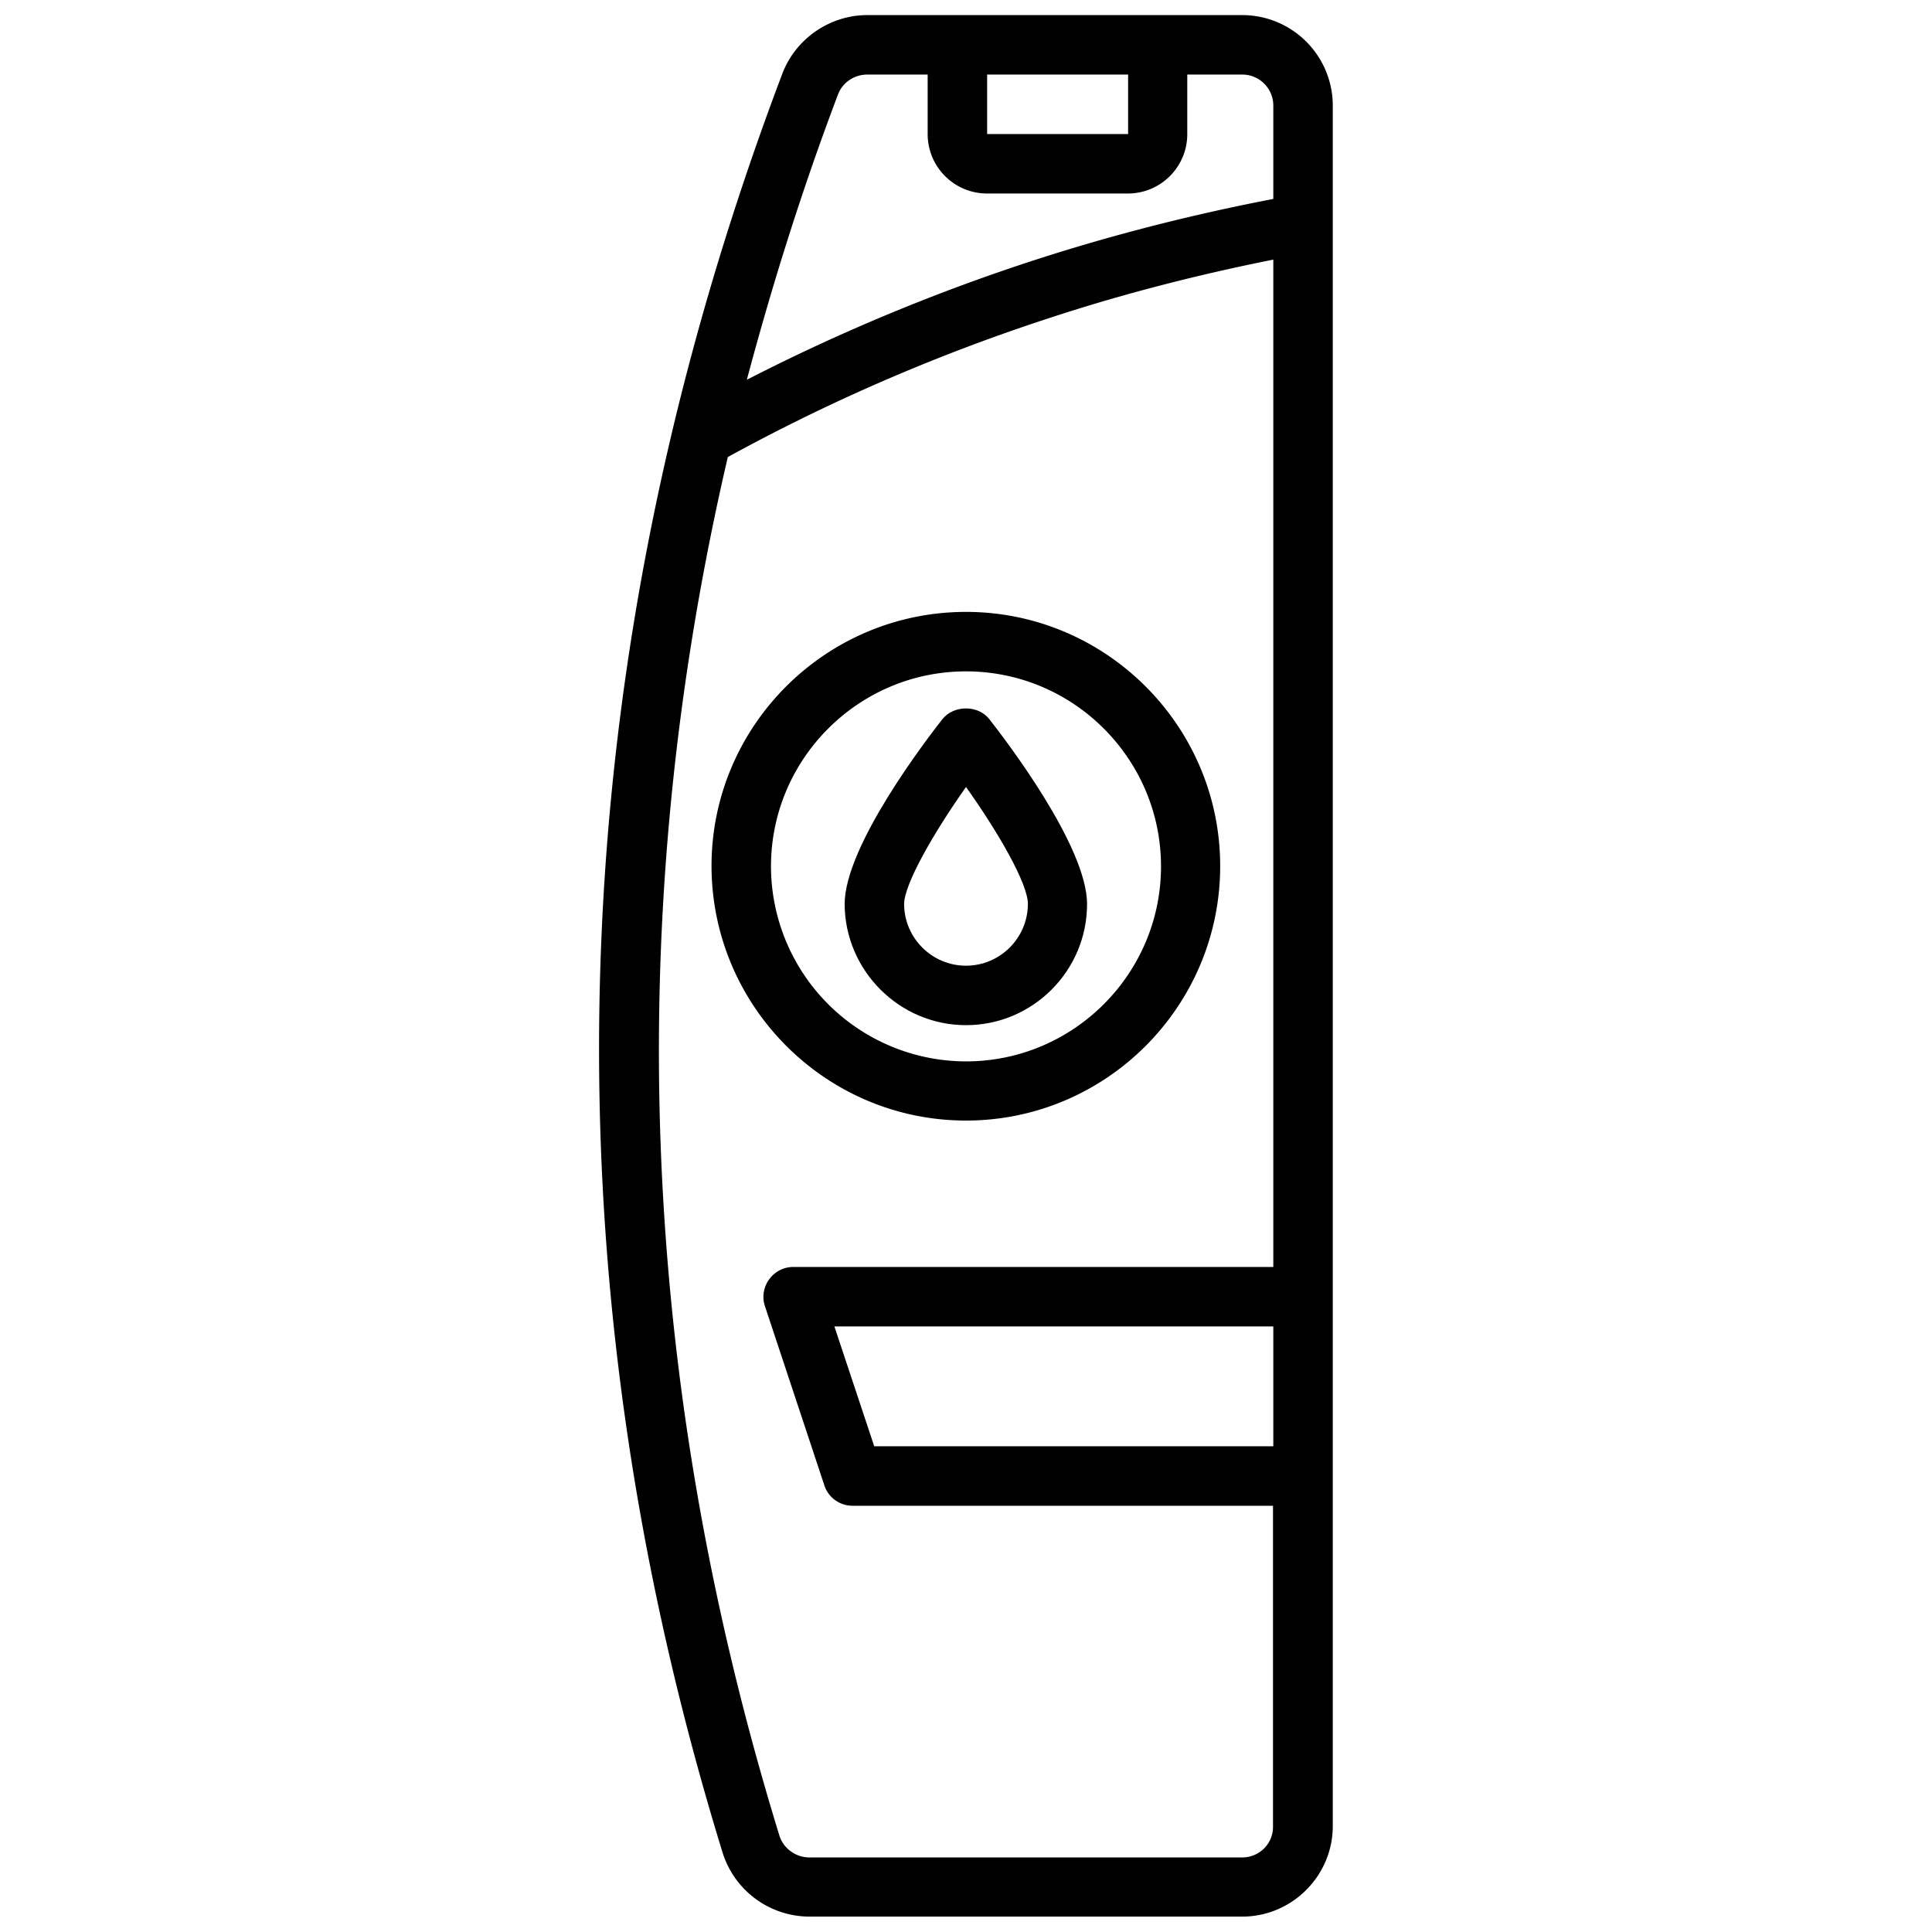 <svg xmlns="http://www.w3.org/2000/svg" viewBox="0 0 64 64" id="shampoo"><path d="M41.15.5H28.73c-1.24 0-2.37.78-2.81 1.93-7.37 19.46-8.04 39.29-1.98 58.95a3.02 3.02 0 0 0 2.87 2.11h14.34c1.65 0 3-1.35 3-3v-57a3 3 0 0 0-3-2.99zm-3.78 1.97v1.97H32.7V2.47h4.67zm-9.61.66c.15-.4.54-.66.97-.66h2v1.97c0 1.09.88 1.97 1.97 1.97h4.66c1.09 0 1.97-.88 1.97-1.97V2.47h1.82c.57 0 1.03.46 1.03 1.03v3.09c-2.65.51-5.3 1.18-7.89 2.02a64.576 64.576 0 0 0-9.55 3.97c.84-3.15 1.83-6.31 3.02-9.45zm13.39 58.4H26.81c-.45 0-.86-.3-.99-.72-4.68-15.2-5.24-30.51-1.71-45.67 3.37-1.85 6.99-3.42 10.79-4.65 2.39-.78 4.83-1.4 7.28-1.89v33.37h-15.9c-.32 0-.61.15-.8.41a.98.98 0 0 0-.14.89l1.97 5.94c.13.4.51.67.93.67h13.93V60.5c.01.57-.45 1.03-1.02 1.03zm1.03-13.62H28.96l-1.32-3.97h14.54v3.97z"></path><path d="M32 37.12c4.64 0 8.42-3.78 8.42-8.43 0-4.64-3.78-8.42-8.42-8.42-4.65 0-8.43 3.78-8.43 8.42.01 4.65 3.79 8.43 8.43 8.43zm0-14.88c3.56 0 6.46 2.9 6.46 6.46s-2.9 6.46-6.46 6.46a6.47 6.47 0 0 1-6.46-6.46c0-3.56 2.9-6.46 6.46-6.46z"></path><path d="M32 33.96c2.21 0 4.01-1.8 4.01-4.01 0-1.92-2.7-5.44-3.24-6.13-.37-.47-1.17-.47-1.55 0-.54.69-3.24 4.21-3.24 6.13.01 2.2 1.81 4.01 4.02 4.01zm0-7.89c1.09 1.53 2.05 3.21 2.05 3.87 0 1.13-.92 2.05-2.05 2.05s-2.05-.92-2.05-2.05c.01-.66.97-2.34 2.05-3.87z"></path></svg>